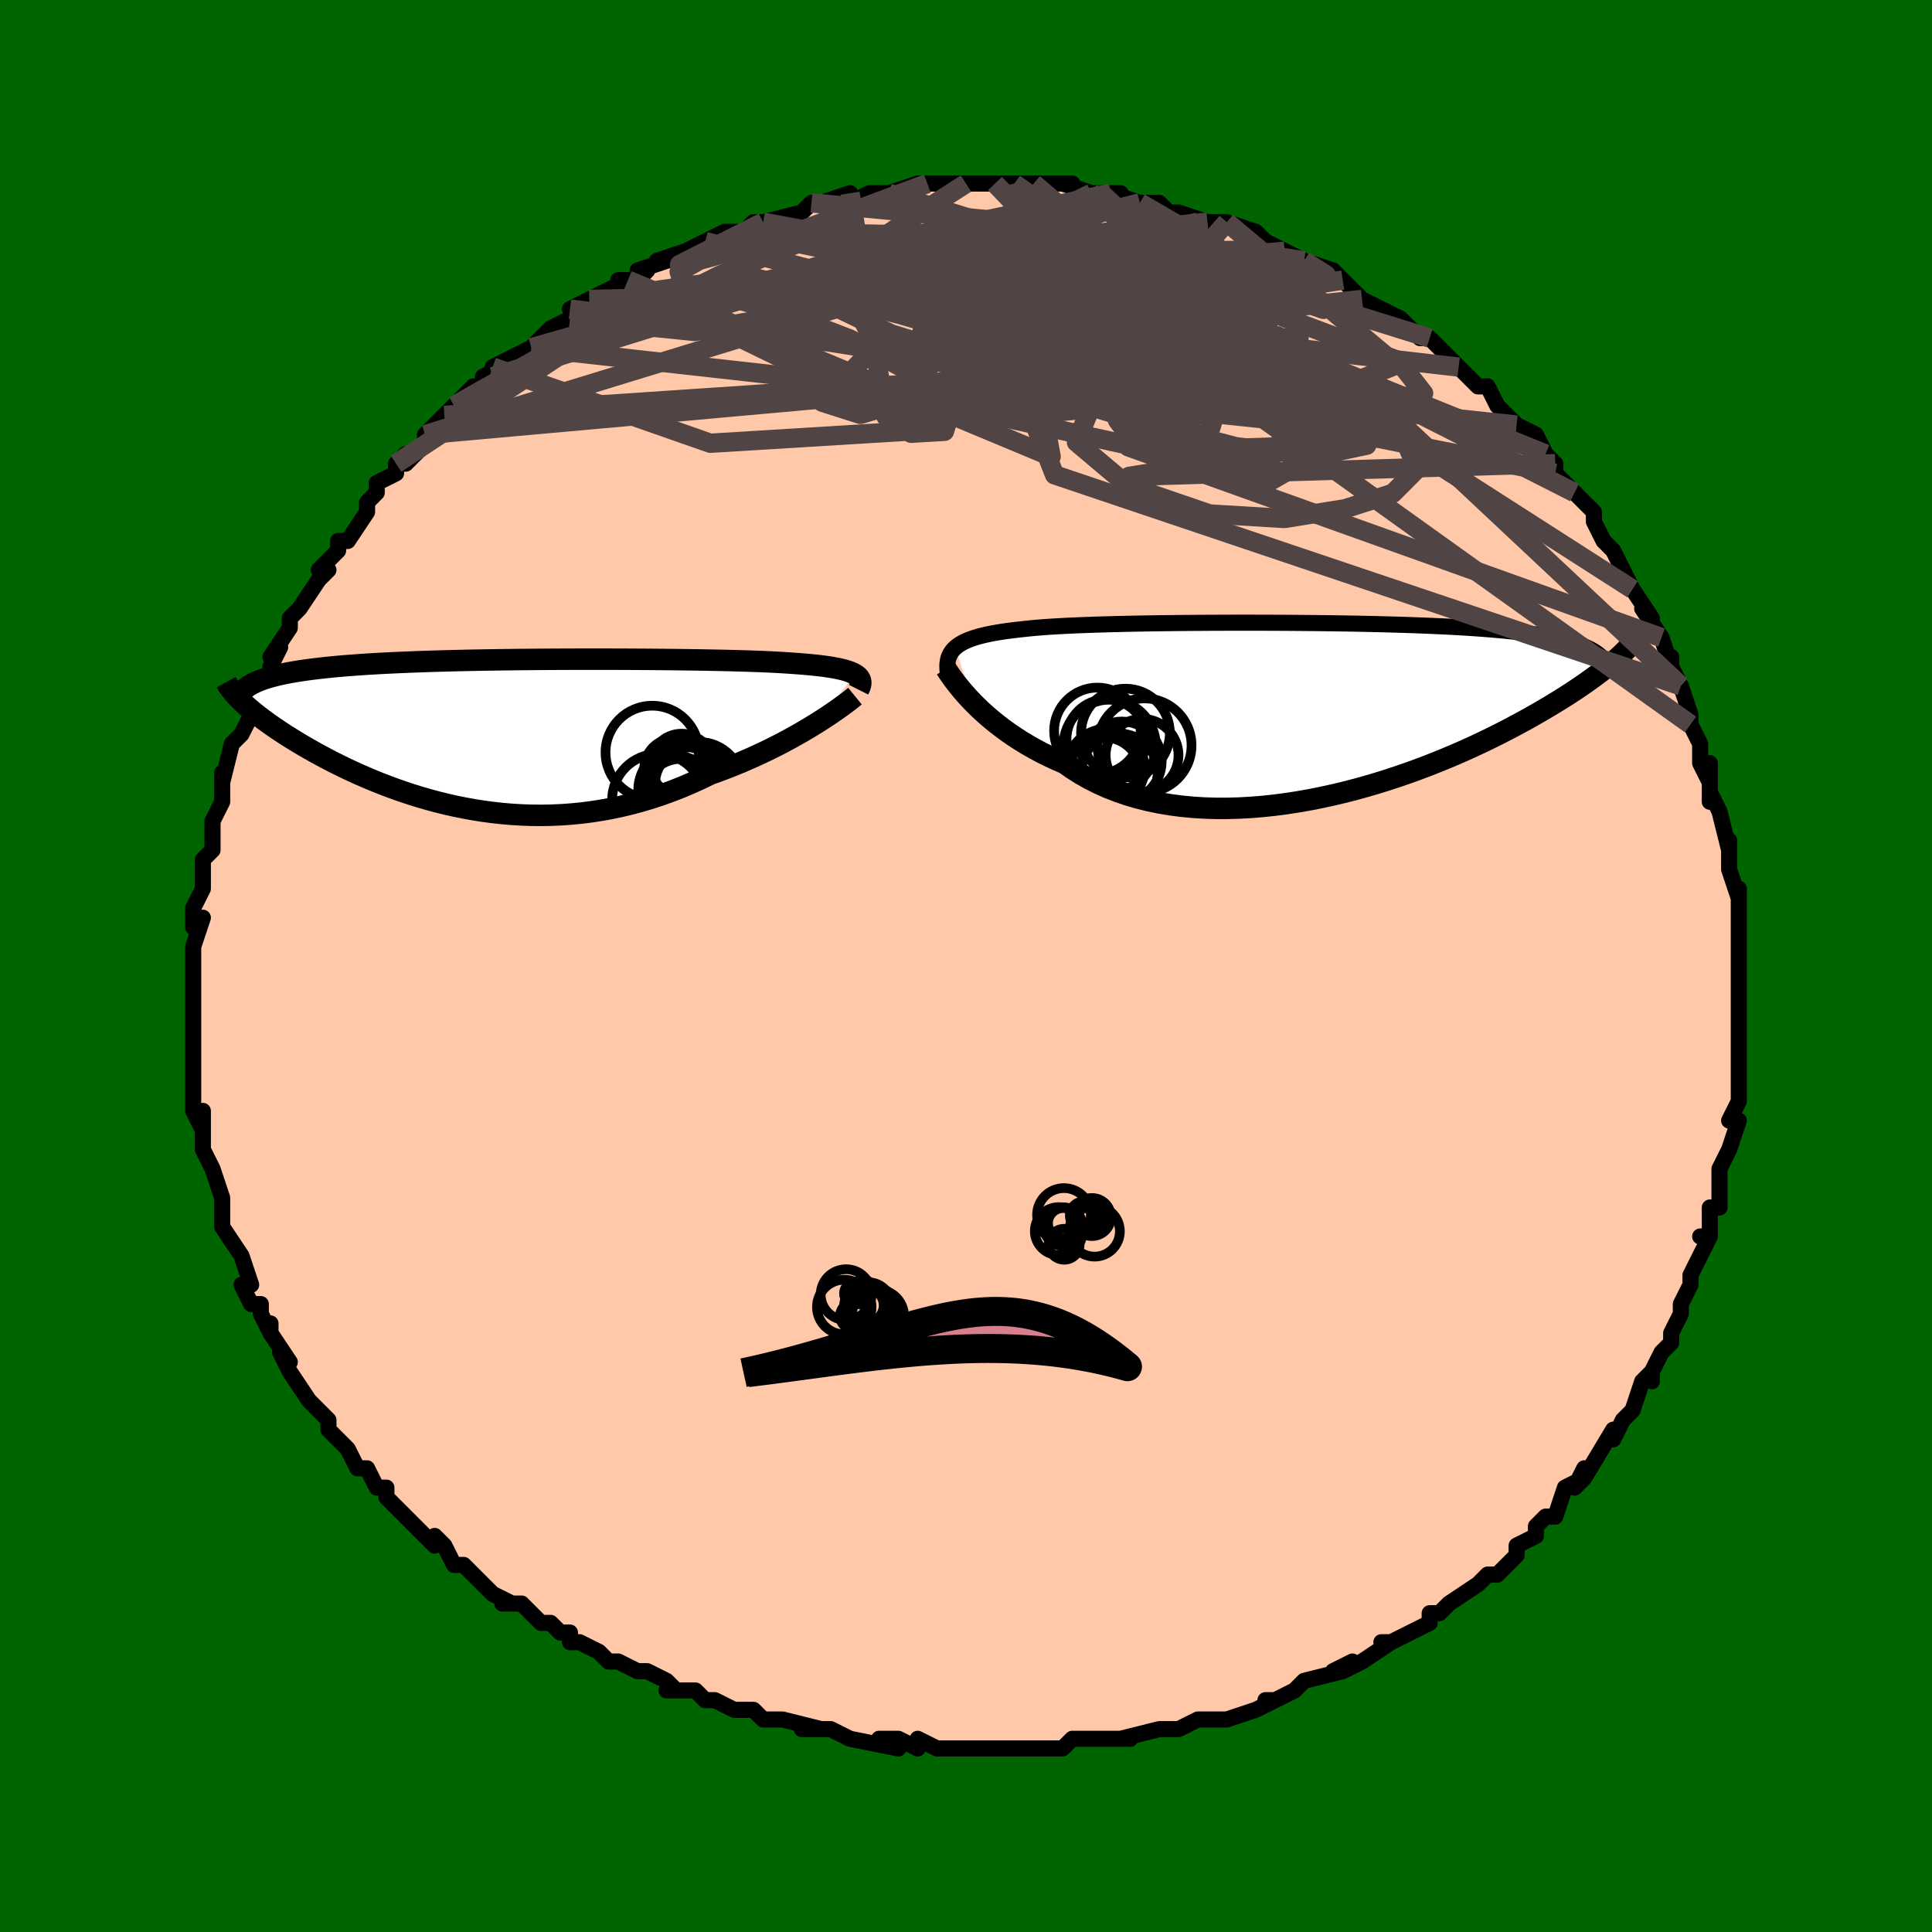<svg viewBox="-100 -100 200 200" xmlns="http://www.w3.org/2000/svg" width="400" height="400" id="face-svg"><defs><clipPath id="leftEyeClipPath"><polyline points="36.403,-6.146,36.19,-6.262,35.944,-6.37,35.664,-6.472,35.351,-6.568,35.006,-6.658,34.627,-6.743,34.216,-6.822,33.773,-6.896,33.298,-6.966,32.792,-7.031,32.255,-7.092,31.687,-7.148,31.09,-7.201,30.464,-7.251,29.809,-7.296,29.193,-7.339,28.53,-7.379,27.818,-7.417,27.06,-7.451,26.257,-7.483,25.41,-7.513,24.521,-7.54,23.592,-7.565,22.624,-7.588,21.621,-7.608,20.585,-7.627,19.517,-7.644,18.421,-7.659,17.3,-7.672,16.155,-7.684,14.99,-7.693,13.808,-7.701,12.612,-7.707,11.403,-7.711,10.186,-7.713,8.962,-7.713,7.735,-7.712,6.507,-7.708,5.281,-7.703,4.06,-7.695,2.845,-7.685,1.639,-7.674,0.445,-7.66,-0.735,-7.644,-1.899,-7.625,-3.046,-7.604,-4.173,-7.581,-5.278,-7.555,-6.361,-7.526,-7.419,-7.495,-8.451,-7.461,-9.457,-7.424,-10.434,-7.385,-11.384,-7.342,-12.303,-7.297,-13.193,-7.248,-14.052,-7.197,-14.881,-7.142,-15.679,-7.084,-16.447,-7.024,-17.185,-6.96,-17.892,-6.893,-18.571,-6.822,-19.221,-6.749,-19.843,-6.673,-20.439,-6.593,-21.008,-6.51,-21.551,-6.423,-22.068,-6.333,-22.559,-6.239,-23.024,-6.142,-23.463,-6.041,-23.878,-5.936,-24.267,-5.827,-24.632,-5.715,-24.973,-5.599,-25.29,-5.48,-25.584,-5.356,-25.854,-5.23,-27.068,-3.312,-26.82,-3.079,-26.556,-2.841,-26.276,-2.598,-25.979,-2.349,-25.666,-2.094,-25.336,-1.834,-24.989,-1.569,-24.625,-1.299,-24.244,-1.024,-23.845,-0.745,-23.43,-0.461,-22.997,-0.173,-22.548,0.119,-22.081,0.415,-21.596,0.715,-21.092,1.02,-20.568,1.329,-20.024,1.642,-19.461,1.959,-18.877,2.278,-18.273,2.6,-17.649,2.923,-17.004,3.247,-16.338,3.571,-15.653,3.893,-14.947,4.214,-14.22,4.532,-13.475,4.845,-12.709,5.154,-11.924,5.456,-11.12,5.751,-10.297,6.037,-9.457,6.313,-8.598,6.579,-7.722,6.832,-6.83,7.071,-5.922,7.296,-4.998,7.504,-4.06,7.695,-3.107,7.868,-2.141,8.02,-1.163,8.152,-0.174,8.262,0.826,8.348,1.836,8.41,2.855,8.446,3.882,8.457,4.915,8.44,5.955,8.395,6.999,8.322,8.046,8.219,9.096,8.087,10.147,7.924,11.198,7.731,12.248,7.508,13.295,7.255,14.338,6.971,15.377,6.657,16.408,6.314,17.432,5.942,18.446,5.543,19.45,5.117,20.441,4.666,21.419,4.192,22.262,3.889,23.094,3.575,23.914,3.25,24.722,2.915,25.516,2.572,26.295,2.22,27.057,1.861,27.802,1.498,28.529,1.13,29.235,0.759,29.92,0.387,30.582,0.015,31.22,-0.355,31.832,-0.721,32.417,-1.081"></polyline></clipPath><clipPath id="rightEyeClipPath"><polyline points="-36.528,-6.359,-36.288,-6.552,-36.016,-6.733,-35.712,-6.903,-35.374,-7.062,-35.004,-7.212,-34.601,-7.353,-34.166,-7.484,-33.697,-7.607,-33.196,-7.721,-32.663,-7.828,-32.098,-7.928,-31.502,-8.021,-30.874,-8.107,-30.217,-8.187,-29.529,-8.262,-28.905,-8.331,-28.228,-8.395,-27.498,-8.454,-26.717,-8.509,-25.886,-8.559,-25.006,-8.605,-24.079,-8.648,-23.108,-8.686,-22.096,-8.722,-21.043,-8.754,-19.954,-8.783,-18.83,-8.809,-17.675,-8.832,-16.493,-8.852,-15.285,-8.87,-14.055,-8.885,-12.806,-8.898,-11.542,-8.908,-10.265,-8.916,-8.979,-8.921,-7.686,-8.925,-6.39,-8.925,-5.094,-8.924,-3.8,-8.92,-2.512,-8.914,-1.232,-8.905,0.038,-8.894,1.294,-8.881,2.535,-8.865,3.757,-8.846,4.96,-8.825,6.141,-8.801,7.299,-8.775,8.431,-8.745,9.536,-8.713,10.614,-8.678,11.662,-8.64,12.68,-8.599,13.668,-8.555,14.623,-8.508,15.547,-8.458,16.439,-8.405,17.299,-8.348,18.126,-8.288,18.922,-8.225,19.686,-8.159,20.42,-8.089,21.124,-8.016,21.799,-7.94,22.447,-7.86,23.068,-7.778,23.662,-7.691,24.23,-7.601,24.772,-7.507,25.287,-7.409,25.777,-7.307,26.243,-7.201,26.683,-7.092,27.099,-6.979,27.492,-6.861,27.861,-6.74,28.208,-6.615,28.532,-6.487,28.835,-6.354,31.056,-4.452,30.746,-4.202,30.418,-3.944,30.073,-3.68,29.71,-3.408,29.328,-3.128,28.927,-2.841,28.507,-2.547,28.067,-2.245,27.607,-1.937,27.127,-1.621,26.625,-1.298,26.102,-0.969,25.557,-0.633,24.99,-0.291,24.401,0.058,23.789,0.414,23.153,0.777,22.492,1.146,21.805,1.522,21.092,1.903,20.351,2.29,19.582,2.681,18.786,3.076,17.961,3.473,17.109,3.873,16.228,4.273,15.319,4.672,14.383,5.07,13.42,5.464,12.43,5.855,11.415,6.239,10.376,6.616,9.313,6.984,8.227,7.342,7.12,7.688,5.994,8.019,4.849,8.335,3.688,8.634,2.512,8.914,1.323,9.173,0.123,9.409,-1.086,9.622,-2.301,9.808,-3.521,9.967,-4.743,10.097,-5.966,10.196,-7.185,10.262,-8.4,10.296,-9.608,10.294,-10.805,10.256,-11.991,10.181,-13.161,10.068,-14.314,9.916,-15.448,9.724,-16.559,9.493,-17.646,9.22,-18.706,8.908,-19.738,8.555,-20.738,8.163,-21.706,7.731,-22.64,7.261,-23.537,6.755,-24.397,6.212,-25.219,5.637,-26.026,5.288,-26.812,4.924,-27.575,4.544,-28.315,4.15,-29.031,3.743,-29.722,3.324,-30.388,2.895,-31.028,2.458,-31.641,2.013,-32.227,1.564,-32.785,1.111,-33.315,0.657,-33.816,0.204,-34.289,-0.246,-34.732,-0.69"></polyline></clipPath><filter id="fuzzy"><feTurbulence id="turbulence" baseFrequency="0.05" numOctaves="3" type="noise" result="noise"></feTurbulence><feDisplacementMap in="SourceGraphic" in2="noise" scale="2"></feDisplacementMap></filter><linearGradient id="rainbowGradient" x1="0%" y1="0%" x2="100%" y2="0%"><stop offset="0%" style="stop-color: rgb(128, 128, 128);  stop-opacity: 1"></stop><stop offset="50%" style="stop-color: rgb(255, 105, 180);  stop-opacity: 1"></stop><stop offset="100%" style="stop-color: rgb(0, 191, 255);  stop-opacity: 1"></stop></linearGradient></defs><title>That&#39;s an ugly face</title><desc>CREATED BY XUAN TANG, MORE INFO AT TXSTC55.GITHUB.IO</desc><rect x="-100" y="-100" width="100%" height="100%" opacity="1" fill="rgb(0, 100, 0)"></rect><polyline id="faceContour" points="80,1,80,2,80,2,80,6,80,7,80,7,80,9,80,8,80,11,80,11,80,13,80,14,79,16,80,16,79,19,79,19,78,21,78,22,78,25,77,25,77,27,77,28,76,28,77,28,75,32,75,32,75,33,74,35,74,36,73,38,73,38,73,39,72,40,71,42,71,43,71,42,70,43,69,46,68,47,68,47,67,49,67,48,64,53,64,52,63,54,64,53,62,54,61,57,60,57,60,57,59,58,59,59,57,60,57,61,55,63,54,63,53,64,53,64,50,66,50,66,49,67,48,67,48,68,46,69,44,70,43,70,44,70,41,72,39,73,40,72,38,73,39,73,35,74,34,75,32,76,31,76,32,76,30,77,27,78,26,78,26,78,26,78,24,78,22,79,20,79,20,79,16,80,17,80,16,80,16,80,13,80,13,80,11,80,10,81,8,81,6,81,7,81,4,81,3,81,0,81,-1,81,-3,81,-5,80,-5,81,-5,81,-7,80,-9,80,-7,81,-12,80,-12,80,-12,80,-14,79,-17,79,-15,79,-19,78,-20,78,-21,78,-22,77,-24,77,-26,76,-27,76,-28,75,-29,75,-31,75,-30,75,-31,74,-33,73,-34,73,-36,72,-37,72,-38,71,-40,70,-41,70,-41,69,-42,69,-43,68,-44,68,-46,66,-48,66,-47,66,-49,65,-51,63,-51,63,-52,62,-53,62,-54,60,-55,59,-55,60,-57,58,-57,58,-58,57,-60,55,-60,54,-61,54,-62,52,-63,52,-64,50,-65,49,-65,49,-66,48,-66,47,-67,46,-68,45,-70,42,-70,42,-71,40,-70,41,-72,38,-72,37,-72,38,-73,36,-73,35,-74,35,-75,33,-74,33,-75,30,-77,27,-77,27,-77,27,-77,26,-77,24,-77,24,-78,21,-78,21,-79,19,-79,19,-79,15,-79,17,-80,15,-80,12,-80,12,-80,10,-80,10,-80,9,-80,8,-80,6,-80,6,-80,4,-80,2,-80,0,-80,0,-80,-1,-80,-2,-79,-5,-80,-4,-80,-6,-79,-8,-79,-8,-79,-11,-79,-11,-78,-12,-78,-13,-78,-15,-78,-15,-77,-17,-77,-18,-77,-20,-77,-19,-76,-23,-75,-24,-75,-24,-74,-26,-74,-27,-73,-27,-72,-30,-72,-30,-72,-31,-71,-33,-72,-32,-70,-35,-70,-36,-69,-37,-69,-37,-67,-40,-66,-41,-67,-41,-65,-43,-65,-43,-65,-44,-64,-44,-62,-47,-62,-48,-61,-49,-61,-50,-59,-51,-59,-52,-58,-53,-58,-52,-56,-54,-56,-55,-54,-57,-54,-57,-53,-58,-51,-60,-51,-59,-49,-61,-50,-61,-48,-62,-49,-62,-47,-63,-45,-64,-45,-64,-43,-66,-43,-66,-41,-67,-40,-68,-41,-68,-39,-69,-35,-71,-36,-71,-34,-71,-33,-72,-34,-72,-31,-73,-32,-73,-29,-74,-29,-74,-27,-75,-27,-75,-25,-76,-24,-76,-23,-76,-22,-77,-21,-77,-21,-77,-17,-78,-17,-78,-16,-79,-15,-79,-12,-80,-12,-79,-10,-80,-9,-80,-7,-80,-8,-80,-5,-81,-4,-81,-5,-81,-2,-81,-1,-81,0,-81,2,-81,3,-81,4,-81,6,-81,5,-81,7,-81,7,-81,11,-81,10,-81,13,-80,13,-80,16,-80,14,-80,15,-80,18,-79,20,-79,20,-79,21,-78,22,-78,25,-77,26,-77,24,-77,27,-77,27,-77,30,-76,31,-75,33,-74,33,-74,35,-73,34,-73,35,-73,38,-72,39,-71,39,-71,39,-71,40,-70,41,-69,43,-68,45,-67,46,-66,47,-65,47,-65,48,-65,50,-63,51,-62,50,-63,52,-61,53,-60,54,-60,55,-58,56,-57,56,-57,57,-56,59,-55,60,-53,60,-53,61,-52,61,-51,61,-51,63,-49,65,-47,65,-46,65,-46,66,-44,66,-44,67,-43,68,-41,69,-39,69,-39,69,-39,71,-36,70,-37,72,-34,73,-31,73,-32,73,-31,74,-29,74,-29,75,-26,75,-25,76,-23,76,-23,76,-21,77,-19,77,-21,77,-17,77,-18,78,-16,78,-16,79,-12,79,-13,79,-12,79,-10,80,-7,80,-8,80,-4,80,-4,80,-4,80,-2,80,1,80,2" fill="#ffc9a9" stroke="black" stroke-width="1.667" stroke-linejoin="round" filter="url(#fuzzy)"></polyline><g transform="translate(35.434 -26.613)"><polyline id="rightCountour" points="-36.528,-6.359,-36.288,-6.552,-36.016,-6.733,-35.712,-6.903,-35.374,-7.062,-35.004,-7.212,-34.601,-7.353,-34.166,-7.484,-33.697,-7.607,-33.196,-7.721,-32.663,-7.828,-32.098,-7.928,-31.502,-8.021,-30.874,-8.107,-30.217,-8.187,-29.529,-8.262,-28.905,-8.331,-28.228,-8.395,-27.498,-8.454,-26.717,-8.509,-25.886,-8.559,-25.006,-8.605,-24.079,-8.648,-23.108,-8.686,-22.096,-8.722,-21.043,-8.754,-19.954,-8.783,-18.83,-8.809,-17.675,-8.832,-16.493,-8.852,-15.285,-8.87,-14.055,-8.885,-12.806,-8.898,-11.542,-8.908,-10.265,-8.916,-8.979,-8.921,-7.686,-8.925,-6.39,-8.925,-5.094,-8.924,-3.8,-8.92,-2.512,-8.914,-1.232,-8.905,0.038,-8.894,1.294,-8.881,2.535,-8.865,3.757,-8.846,4.96,-8.825,6.141,-8.801,7.299,-8.775,8.431,-8.745,9.536,-8.713,10.614,-8.678,11.662,-8.64,12.68,-8.599,13.668,-8.555,14.623,-8.508,15.547,-8.458,16.439,-8.405,17.299,-8.348,18.126,-8.288,18.922,-8.225,19.686,-8.159,20.42,-8.089,21.124,-8.016,21.799,-7.94,22.447,-7.86,23.068,-7.778,23.662,-7.691,24.23,-7.601,24.772,-7.507,25.287,-7.409,25.777,-7.307,26.243,-7.201,26.683,-7.092,27.099,-6.979,27.492,-6.861,27.861,-6.74,28.208,-6.615,28.532,-6.487,28.835,-6.354,31.056,-4.452,30.746,-4.202,30.418,-3.944,30.073,-3.68,29.71,-3.408,29.328,-3.128,28.927,-2.841,28.507,-2.547,28.067,-2.245,27.607,-1.937,27.127,-1.621,26.625,-1.298,26.102,-0.969,25.557,-0.633,24.99,-0.291,24.401,0.058,23.789,0.414,23.153,0.777,22.492,1.146,21.805,1.522,21.092,1.903,20.351,2.29,19.582,2.681,18.786,3.076,17.961,3.473,17.109,3.873,16.228,4.273,15.319,4.672,14.383,5.07,13.42,5.464,12.43,5.855,11.415,6.239,10.376,6.616,9.313,6.984,8.227,7.342,7.12,7.688,5.994,8.019,4.849,8.335,3.688,8.634,2.512,8.914,1.323,9.173,0.123,9.409,-1.086,9.622,-2.301,9.808,-3.521,9.967,-4.743,10.097,-5.966,10.196,-7.185,10.262,-8.4,10.296,-9.608,10.294,-10.805,10.256,-11.991,10.181,-13.161,10.068,-14.314,9.916,-15.448,9.724,-16.559,9.493,-17.646,9.22,-18.706,8.908,-19.738,8.555,-20.738,8.163,-21.706,7.731,-22.64,7.261,-23.537,6.755,-24.397,6.212,-25.219,5.637,-26.026,5.288,-26.812,4.924,-27.575,4.544,-28.315,4.15,-29.031,3.743,-29.722,3.324,-30.388,2.895,-31.028,2.458,-31.641,2.013,-32.227,1.564,-32.785,1.111,-33.315,0.657,-33.816,0.204,-34.289,-0.246,-34.732,-0.69" fill="white" stroke="white" stroke-width="0" stroke-linejoin="round" filter="url(#fuzzy)"></polyline></g><g transform="translate(-47.886 -24.05)"><polyline id="leftCountour" points="36.403,-6.146,36.19,-6.262,35.944,-6.37,35.664,-6.472,35.351,-6.568,35.006,-6.658,34.627,-6.743,34.216,-6.822,33.773,-6.896,33.298,-6.966,32.792,-7.031,32.255,-7.092,31.687,-7.148,31.09,-7.201,30.464,-7.251,29.809,-7.296,29.193,-7.339,28.53,-7.379,27.818,-7.417,27.06,-7.451,26.257,-7.483,25.41,-7.513,24.521,-7.54,23.592,-7.565,22.624,-7.588,21.621,-7.608,20.585,-7.627,19.517,-7.644,18.421,-7.659,17.3,-7.672,16.155,-7.684,14.99,-7.693,13.808,-7.701,12.612,-7.707,11.403,-7.711,10.186,-7.713,8.962,-7.713,7.735,-7.712,6.507,-7.708,5.281,-7.703,4.06,-7.695,2.845,-7.685,1.639,-7.674,0.445,-7.66,-0.735,-7.644,-1.899,-7.625,-3.046,-7.604,-4.173,-7.581,-5.278,-7.555,-6.361,-7.526,-7.419,-7.495,-8.451,-7.461,-9.457,-7.424,-10.434,-7.385,-11.384,-7.342,-12.303,-7.297,-13.193,-7.248,-14.052,-7.197,-14.881,-7.142,-15.679,-7.084,-16.447,-7.024,-17.185,-6.96,-17.892,-6.893,-18.571,-6.822,-19.221,-6.749,-19.843,-6.673,-20.439,-6.593,-21.008,-6.51,-21.551,-6.423,-22.068,-6.333,-22.559,-6.239,-23.024,-6.142,-23.463,-6.041,-23.878,-5.936,-24.267,-5.827,-24.632,-5.715,-24.973,-5.599,-25.29,-5.48,-25.584,-5.356,-25.854,-5.23,-27.068,-3.312,-26.82,-3.079,-26.556,-2.841,-26.276,-2.598,-25.979,-2.349,-25.666,-2.094,-25.336,-1.834,-24.989,-1.569,-24.625,-1.299,-24.244,-1.024,-23.845,-0.745,-23.43,-0.461,-22.997,-0.173,-22.548,0.119,-22.081,0.415,-21.596,0.715,-21.092,1.02,-20.568,1.329,-20.024,1.642,-19.461,1.959,-18.877,2.278,-18.273,2.6,-17.649,2.923,-17.004,3.247,-16.338,3.571,-15.653,3.893,-14.947,4.214,-14.22,4.532,-13.475,4.845,-12.709,5.154,-11.924,5.456,-11.12,5.751,-10.297,6.037,-9.457,6.313,-8.598,6.579,-7.722,6.832,-6.83,7.071,-5.922,7.296,-4.998,7.504,-4.06,7.695,-3.107,7.868,-2.141,8.02,-1.163,8.152,-0.174,8.262,0.826,8.348,1.836,8.41,2.855,8.446,3.882,8.457,4.915,8.44,5.955,8.395,6.999,8.322,8.046,8.219,9.096,8.087,10.147,7.924,11.198,7.731,12.248,7.508,13.295,7.255,14.338,6.971,15.377,6.657,16.408,6.314,17.432,5.942,18.446,5.543,19.45,5.117,20.441,4.666,21.419,4.192,22.262,3.889,23.094,3.575,23.914,3.25,24.722,2.915,25.516,2.572,26.295,2.22,27.057,1.861,27.802,1.498,28.529,1.13,29.235,0.759,29.92,0.387,30.582,0.015,31.22,-0.355,31.832,-0.721,32.417,-1.081" fill="white" stroke="white" stroke-width="0" stroke-linejoin="round" filter="url(#fuzzy)"></polyline></g><g transform="translate(35.434 -26.613)"><polyline id="rightUpper" points="-37.309,-3.675,-37.349,-4.015,-37.366,-4.338,-37.359,-4.643,-37.325,-4.932,-37.266,-5.205,-37.178,-5.463,-37.061,-5.707,-36.914,-5.937,-36.737,-6.155,-36.528,-6.359,-36.288,-6.552,-36.016,-6.733,-35.712,-6.903,-35.374,-7.062,-35.004,-7.212,-34.601,-7.353,-34.166,-7.484,-33.697,-7.607,-33.196,-7.721,-32.663,-7.828,-32.098,-7.928,-31.502,-8.021,-30.874,-8.107,-30.217,-8.187,-29.529,-8.262,-28.905,-8.331,-28.228,-8.395,-27.498,-8.454,-26.717,-8.509,-25.886,-8.559,-25.006,-8.605,-24.079,-8.648,-23.108,-8.686,-22.096,-8.722,-21.043,-8.754,-19.954,-8.783,-18.83,-8.809,-17.675,-8.832,-16.493,-8.852,-15.285,-8.87,-14.055,-8.885,-12.806,-8.898,-11.542,-8.908,-10.265,-8.916,-8.979,-8.921,-7.686,-8.925,-6.39,-8.925,-5.094,-8.924,-3.8,-8.92,-2.512,-8.914,-1.232,-8.905,0.038,-8.894,1.294,-8.881,2.535,-8.865,3.757,-8.846,4.96,-8.825,6.141,-8.801,7.299,-8.775,8.431,-8.745,9.536,-8.713,10.614,-8.678,11.662,-8.64,12.68,-8.599,13.668,-8.555,14.623,-8.508,15.547,-8.458,16.439,-8.405,17.299,-8.348,18.126,-8.288,18.922,-8.225,19.686,-8.159,20.42,-8.089,21.124,-8.016,21.799,-7.94,22.447,-7.86,23.068,-7.778,23.662,-7.691,24.23,-7.601,24.772,-7.507,25.287,-7.409,25.777,-7.307,26.243,-7.201,26.683,-7.092,27.099,-6.979,27.492,-6.861,27.861,-6.74,28.208,-6.615,28.532,-6.487,28.835,-6.354,29.117,-6.218,29.378,-6.077,29.62,-5.934,29.842,-5.786,30.045,-5.635,30.23,-5.48,30.397,-5.322,30.547,-5.16,30.681,-4.995,30.798,-4.827" fill="none" stroke="black" stroke-width="1.667" stroke-linejoin="round" filter="url(#fuzzy)"></polyline><polyline id="rightLower" points="-37.515,-4.176,-37.371,-3.956,-37.198,-3.697,-36.995,-3.404,-36.763,-3.08,-36.499,-2.73,-36.206,-2.356,-35.883,-1.962,-35.529,-1.551,-35.145,-1.126,-34.732,-0.69,-34.289,-0.246,-33.816,0.204,-33.315,0.657,-32.785,1.111,-32.227,1.564,-31.641,2.013,-31.028,2.458,-30.388,2.895,-29.722,3.324,-29.031,3.743,-28.315,4.15,-27.575,4.544,-26.812,4.924,-26.026,5.288,-25.219,5.637,-24.397,6.212,-23.537,6.755,-22.64,7.261,-21.706,7.731,-20.738,8.163,-19.738,8.555,-18.706,8.908,-17.646,9.22,-16.559,9.493,-15.448,9.724,-14.314,9.916,-13.161,10.068,-11.991,10.181,-10.805,10.256,-9.608,10.294,-8.4,10.296,-7.185,10.262,-5.966,10.196,-4.743,10.097,-3.521,9.967,-2.301,9.808,-1.086,9.622,0.123,9.409,1.323,9.173,2.512,8.914,3.688,8.634,4.849,8.335,5.994,8.019,7.12,7.688,8.227,7.342,9.313,6.984,10.376,6.616,11.415,6.239,12.43,5.855,13.42,5.464,14.383,5.07,15.319,4.672,16.228,4.273,17.109,3.873,17.961,3.473,18.786,3.076,19.582,2.681,20.351,2.29,21.092,1.903,21.805,1.522,22.492,1.146,23.153,0.777,23.789,0.414,24.401,0.058,24.99,-0.291,25.557,-0.633,26.102,-0.969,26.625,-1.298,27.127,-1.621,27.607,-1.937,28.067,-2.245,28.507,-2.547,28.927,-2.841,29.328,-3.128,29.71,-3.408,30.073,-3.68,30.418,-3.944,30.746,-4.202,31.056,-4.452,31.35,-4.695,31.628,-4.93,31.89,-5.159,32.136,-5.38,32.368,-5.594,32.586,-5.802,32.789,-6.003,32.98,-6.198,33.157,-6.386,33.322,-6.568" fill="none" stroke="black" stroke-width="2.222" stroke-linejoin="round" filter="url(#fuzzy)"></polyline><!--[--><circle r="4.479" cx="-21.834" cy="2.272" stroke="black" fill="none" stroke-width="1" filter="url(#fuzzy)" clip-path="url(#rightEyeClipPath)"></circle><circle r="4.597" cx="-18.929" cy="2.5" stroke="black" fill="none" stroke-width="1" filter="url(#fuzzy)" clip-path="url(#rightEyeClipPath)"></circle><circle r="4.118" cx="-19.293" cy="5.422" stroke="black" fill="none" stroke-width="1" filter="url(#fuzzy)" clip-path="url(#rightEyeClipPath)"></circle><circle r="3.967" cx="-19.556" cy="6.527" stroke="black" fill="none" stroke-width="1" filter="url(#fuzzy)" clip-path="url(#rightEyeClipPath)"></circle><circle r="4.026" cx="-20.971" cy="6.114" stroke="black" fill="none" stroke-width="1" filter="url(#fuzzy)" clip-path="url(#rightEyeClipPath)"></circle><circle r="4.135" cx="-20.897" cy="3.132" stroke="black" fill="none" stroke-width="1" filter="url(#fuzzy)" clip-path="url(#rightEyeClipPath)"></circle><circle r="4.783" cx="-20.566" cy="3.826" stroke="black" fill="none" stroke-width="1" filter="url(#fuzzy)" clip-path="url(#rightEyeClipPath)"></circle><circle r="3.77" cx="-17.206" cy="4.799" stroke="black" fill="none" stroke-width="1" filter="url(#fuzzy)" clip-path="url(#rightEyeClipPath)"></circle><circle r="4.87" cx="-16.957" cy="3.783" stroke="black" fill="none" stroke-width="1" filter="url(#fuzzy)" clip-path="url(#rightEyeClipPath)"></circle><circle r="3.756" cx="-21.117" cy="6.706" stroke="black" fill="none" stroke-width="1" filter="url(#fuzzy)" clip-path="url(#rightEyeClipPath)"></circle><!--]--></g><g transform="translate(-47.886 -24.05)"><polyline id="leftUpper" points="36.768,-4.552,36.869,-4.753,36.942,-4.944,36.984,-5.125,36.997,-5.297,36.978,-5.459,36.928,-5.612,36.846,-5.758,36.731,-5.895,36.584,-6.024,36.403,-6.146,36.19,-6.262,35.944,-6.37,35.664,-6.472,35.351,-6.568,35.006,-6.658,34.627,-6.743,34.216,-6.822,33.773,-6.896,33.298,-6.966,32.792,-7.031,32.255,-7.092,31.687,-7.148,31.09,-7.201,30.464,-7.251,29.809,-7.296,29.193,-7.339,28.53,-7.379,27.818,-7.417,27.06,-7.451,26.257,-7.483,25.41,-7.513,24.521,-7.54,23.592,-7.565,22.624,-7.588,21.621,-7.608,20.585,-7.627,19.517,-7.644,18.421,-7.659,17.3,-7.672,16.155,-7.684,14.99,-7.693,13.808,-7.701,12.612,-7.707,11.403,-7.711,10.186,-7.713,8.962,-7.713,7.735,-7.712,6.507,-7.708,5.281,-7.703,4.06,-7.695,2.845,-7.685,1.639,-7.674,0.445,-7.66,-0.735,-7.644,-1.899,-7.625,-3.046,-7.604,-4.173,-7.581,-5.278,-7.555,-6.361,-7.526,-7.419,-7.495,-8.451,-7.461,-9.457,-7.424,-10.434,-7.385,-11.384,-7.342,-12.303,-7.297,-13.193,-7.248,-14.052,-7.197,-14.881,-7.142,-15.679,-7.084,-16.447,-7.024,-17.185,-6.96,-17.892,-6.893,-18.571,-6.822,-19.221,-6.749,-19.843,-6.673,-20.439,-6.593,-21.008,-6.51,-21.551,-6.423,-22.068,-6.333,-22.559,-6.239,-23.024,-6.142,-23.463,-6.041,-23.878,-5.936,-24.267,-5.827,-24.632,-5.715,-24.973,-5.599,-25.29,-5.48,-25.584,-5.356,-25.854,-5.23,-26.103,-5.099,-26.329,-4.965,-26.535,-4.828,-26.719,-4.687,-26.882,-4.543,-27.026,-4.395,-27.151,-4.244,-27.256,-4.09,-27.344,-3.932,-27.413,-3.772" fill="none" stroke="black" stroke-width="2.222" stroke-linejoin="round" filter="url(#fuzzy)"></polyline><polyline id="leftLower" points="36.395,-3.886,36.178,-3.709,35.915,-3.501,35.609,-3.266,35.262,-3.006,34.876,-2.725,34.452,-2.425,33.992,-2.108,33.499,-1.777,32.973,-1.434,32.417,-1.081,31.832,-0.721,31.22,-0.355,30.582,0.015,29.92,0.387,29.235,0.759,28.529,1.13,27.802,1.498,27.057,1.861,26.295,2.22,25.516,2.572,24.722,2.915,23.914,3.25,23.094,3.575,22.262,3.889,21.419,4.192,20.441,4.666,19.45,5.117,18.446,5.543,17.432,5.942,16.408,6.314,15.377,6.657,14.338,6.971,13.295,7.255,12.248,7.508,11.198,7.731,10.147,7.924,9.096,8.087,8.046,8.219,6.999,8.322,5.955,8.395,4.915,8.44,3.882,8.457,2.855,8.446,1.836,8.41,0.826,8.348,-0.174,8.262,-1.163,8.152,-2.141,8.02,-3.107,7.868,-4.06,7.695,-4.998,7.504,-5.922,7.296,-6.83,7.071,-7.722,6.832,-8.598,6.579,-9.457,6.313,-10.297,6.037,-11.12,5.751,-11.924,5.456,-12.709,5.154,-13.475,4.845,-14.22,4.532,-14.947,4.214,-15.653,3.893,-16.338,3.571,-17.004,3.247,-17.649,2.923,-18.273,2.6,-18.877,2.278,-19.461,1.959,-20.024,1.642,-20.568,1.329,-21.092,1.02,-21.596,0.715,-22.081,0.415,-22.548,0.119,-22.997,-0.173,-23.43,-0.461,-23.845,-0.745,-24.244,-1.024,-24.625,-1.299,-24.989,-1.569,-25.336,-1.834,-25.666,-2.094,-25.979,-2.349,-26.276,-2.598,-26.556,-2.841,-26.82,-3.079,-27.068,-3.312,-27.299,-3.539,-27.515,-3.76,-27.715,-3.976,-27.899,-4.186,-28.069,-4.39,-28.224,-4.589,-28.364,-4.782,-28.49,-4.971,-28.602,-5.153,-28.7,-5.331" fill="none" stroke="black" stroke-width="2.222" stroke-linejoin="round" filter="url(#fuzzy)"></polyline><!--[--><circle r="3.087" cx="17.667" cy="3.591" stroke="black" fill="none" stroke-width="1" filter="url(#fuzzy)" clip-path="url(#leftEyeClipPath)"></circle><circle r="4.765" cx="16.018" cy="6.856" stroke="black" fill="none" stroke-width="1" filter="url(#fuzzy)" clip-path="url(#leftEyeClipPath)"></circle><circle r="4.835" cx="15.405" cy="1.94" stroke="black" fill="none" stroke-width="1" filter="url(#fuzzy)" clip-path="url(#leftEyeClipPath)"></circle><circle r="3.158" cx="18.74" cy="3.924" stroke="black" fill="none" stroke-width="1" filter="url(#fuzzy)" clip-path="url(#leftEyeClipPath)"></circle><circle r="4.291" cx="19.822" cy="5.654" stroke="black" fill="none" stroke-width="1" filter="url(#fuzzy)" clip-path="url(#leftEyeClipPath)"></circle><circle r="3.211" cx="18.444" cy="3.21" stroke="black" fill="none" stroke-width="1" filter="url(#fuzzy)" clip-path="url(#leftEyeClipPath)"></circle><circle r="4.534" cx="20.214" cy="5.387" stroke="black" fill="none" stroke-width="1" filter="url(#fuzzy)" clip-path="url(#leftEyeClipPath)"></circle><circle r="4.533" cx="18.484" cy="5.859" stroke="black" fill="none" stroke-width="1" filter="url(#fuzzy)" clip-path="url(#leftEyeClipPath)"></circle><circle r="3.709" cx="18.347" cy="6.313" stroke="black" fill="none" stroke-width="1" filter="url(#fuzzy)" clip-path="url(#leftEyeClipPath)"></circle><circle r="3.436" cx="18.066" cy="5.753" stroke="black" fill="none" stroke-width="1" filter="url(#fuzzy)" clip-path="url(#leftEyeClipPath)"></circle><!--]--></g><g id="hairs"><!--[--><polyline points="35,-73,28.113,-74.081,11.797,-73.899,-4.647,-71.993,-13.353,-70.093,-12.552,-69.127,-5.208,-69.037,4.188,-69.223,12.119,-68.966,17.071,-67.82,19.409,-65.831,20.607,-63.457,22.162,-61.279,24.457,-59.75,26.203,-59.058,25.061,-59.064,19.505,-59.266,10.931,-58.986,4.263,-57.949,5.457,-56.98,15.841,-57.976,26.567,-62.424,20.062,-69.312,-21,-77" fill="none" stroke="rgb(80, 68, 68)" stroke-width="2" stroke-linejoin="round" filter="url(#fuzzy)"></polyline><polyline points="13,-80,-1.761,-72.611,-20.774,-66.713,-23.933,-65.321,-14.281,-64.612,-0.012,-62.341,12.189,-59.079,19.347,-56.547,21.517,-55.942,19.988,-57.335,16.136,-60.015,11.328,-63.205,7.065,-66.522,4.646,-69.895,4.483,-73.144,5.683,-75.66,6.162,-76.499,3.355,-74.728,-3.408,-69.912,-5.006,-63.969,41,-69" fill="none" stroke="rgb(80, 68, 68)" stroke-width="2" stroke-linejoin="round" filter="url(#fuzzy)"></polyline><polyline points="-49,-61,-14.162,-71.777,10.568,-70.97,22.807,-65.834,25.518,-61.638,24.202,-60.66,22.651,-62.703,22.138,-66.122,22.43,-68.935,22.723,-69.73,22.151,-68.169,20.276,-65.013,17.759,-61.686,16.71,-59.505,19.559,-59.165,26.051,-61.125,31.239,-66.127,30.962,-72.838,33,-74" fill="none" stroke="rgb(80, 68, 68)" stroke-width="2" stroke-linejoin="round" filter="url(#fuzzy)"></polyline><polyline points="39,-71,-9.968,-63.537,-14.88,-58.362,-10.94,-57.104,-7.415,-58.142,-3.488,-59.796,0.369,-61.257,2.692,-62.266,3.726,-62.77,5.322,-62.851,8.751,-62.764,13.251,-62.853,16.742,-63.361,17.87,-64.265,17.389,-65.317,17.61,-66.245,20.352,-66.919,25.199,-67.272,29.613,-67.097,30.706,-66.037,26.575,-63.885,12.883,-61.465,-41,-68" fill="none" stroke="rgb(80, 68, 68)" stroke-width="2" stroke-linejoin="round" filter="url(#fuzzy)"></polyline><polyline points="27,-77,44.589,-62.229,40.878,-60.756,31.943,-60.829,24.914,-61.31,21.703,-62.135,21.889,-62.698,23.991,-62.608,26.054,-62.183,26.613,-62.103,25.456,-62.767,23.384,-63.987,21.201,-65.177,18.964,-65.791,16.235,-65.656,13.009,-65.031,10.255,-64.456,9.298,-64.529,10.467,-65.679,12.31,-67.848,12.334,-70.06,8.884,-70.104,3.72,-64.736,9.169,-50.846,74,-29" fill="none" stroke="rgb(80, 68, 68)" stroke-width="2" stroke-linejoin="round" filter="url(#fuzzy)"></polyline><polyline points="-56,-55,7.714,-60.742,18.182,-66.727,13.498,-68.745,6.138,-67.107,-1.4,-63.708,-6.959,-60.01,-8.301,-56.906,-5.685,-55.148,-2.228,-55.348,-1.544,-57.583,-5.182,-61.163,-12.03,-64.914,-19.64,-67.829,-25.826,-69.624,-29.313,-70.758,-29.694,-71.864,-27.594,-73.052,-24.761,-73.835,-21.418,-74.533,-4,-81" fill="none" stroke="rgb(80, 68, 68)" stroke-width="2" stroke-linejoin="round" filter="url(#fuzzy)"></polyline><polyline points="-35,-71,8.812,-52.73,7.723,-58.716,4.437,-66.665,2.792,-70.649,2.287,-70.76,3.409,-68.637,6.618,-65.725,11.601,-62.926,17.405,-60.761,22.604,-59.543,25.353,-59.412,24.085,-60.208,19.232,-61.343,14.139,-62.28,11.508,-64.272,6.967,-71.366,5,-81" fill="none" stroke="rgb(80, 68, 68)" stroke-width="2" stroke-linejoin="round" filter="url(#fuzzy)"></polyline><polyline points="-45,-64,-9.371,-74.145,9.683,-74.605,17.628,-70.929,18.894,-66.792,19.147,-63.773,20.577,-62.57,21.587,-63.642,20.512,-66.797,18.186,-70.831,16.631,-74.019,15.645,-75.083,10.988,-73.663,-3.419,-70.082,-28.131,-65.687,-41,-67" fill="none" stroke="rgb(80, 68, 68)" stroke-width="2" stroke-linejoin="round" filter="url(#fuzzy)"></polyline><polyline points="75,-25,27.705,-58.85,4.621,-66.73,-1.607,-66.37,4.505,-64.867,14.264,-64.19,21.048,-64.464,22.563,-65.568,19.328,-67.557,13.03,-70.222,6.088,-72.571,1.738,-73.007,3.49,-70.256,12.988,-64.669,25.176,-59.67,21.641,-62.194,-27,-75" fill="none" stroke="rgb(80, 68, 68)" stroke-width="2" stroke-linejoin="round" filter="url(#fuzzy)"></polyline><polyline points="51,-62,33.347,-64.044,32.878,-62.291,25.895,-64.975,14.97,-68.712,5.832,-71.447,1.384,-72.684,1.631,-72.316,5.153,-70.22,10.32,-66.465,15.873,-61.616,20.979,-56.756,24.983,-53.128,27.158,-51.6,26.734,-52.26,23.232,-54.431,16.82,-57.108,8.514,-59.55,0.354,-61.649,-4.485,-63.828,-2.567,-66.569,6.659,-69.919,16.546,-73.324,13.333,-76.196,-16,-79" fill="none" stroke="rgb(80, 68, 68)" stroke-width="2" stroke-linejoin="round" filter="url(#fuzzy)"></polyline><polyline points="-49,-62,-26.47,-54.115,-5.418,-55.405,1.048,-62.126,2.975,-68.285,4.365,-71.679,5.143,-72.496,5.64,-71.619,7.196,-70.003,10.707,-68.664,15.75,-68.502,21.155,-69.752,26.177,-71.584,30.86,-72.6,35.063,-72.19,37.281,-71.549,35,-73" fill="none" stroke="rgb(80, 68, 68)" stroke-width="2" stroke-linejoin="round" filter="url(#fuzzy)"></polyline><polyline points="-12,-80,-8.739,-59.575,19.555,-53.311,37.06,-53.905,43.054,-55.611,41.169,-57.59,34.658,-60.683,26.606,-64.851,19.336,-68.974,13.743,-71.859,9.656,-73.015,6.92,-72.683,6.209,-71.404,8.822,-69.655,15.363,-67.865,24.162,-66.541,32.247,-65.232,42.748,-58.306,74,-29" fill="none" stroke="rgb(80, 68, 68)" stroke-width="2" stroke-linejoin="round" filter="url(#fuzzy)"></polyline><polyline points="7,-81,21.23,-68.95,4.353,-67.876,-6.996,-68.45,-6.369,-69.614,-0.18,-71.095,4.524,-72.647,5.047,-74.062,2.589,-75.163,-0.447,-75.819,-2.742,-75.961,-4.698,-75.585,-7.457,-74.794,-11.284,-73.868,-14.618,-73.255,-14.608,-73.329,-8.877,-73.97,2.744,-74.296,17.757,-73.049,31.59,-69.915,36.999,-67.973,18,-79" fill="none" stroke="rgb(80, 68, 68)" stroke-width="2" stroke-linejoin="round" filter="url(#fuzzy)"></polyline><polyline points="13,-80,27.559,-71.12,29.454,-67.448,24.244,-70.039,20.215,-73.338,18.726,-74.503,17.984,-73.234,16.567,-70.528,14.182,-67.906,11.021,-66.697,7.252,-67.207,2.658,-68.424,-3.894,-68.975,-12.921,-68.876,-15.629,-70.431,18,-79" fill="none" stroke="rgb(80, 68, 68)" stroke-width="2" stroke-linejoin="round" filter="url(#fuzzy)"></polyline><polyline points="61,-51,34.44,-56.259,6.95,-59.151,-4.316,-59.666,-7.915,-60.048,-9.464,-60.54,-9.489,-60.235,-7.996,-58.912,-6.267,-57.378,-5.56,-56.496,-5.389,-56.362,-3.406,-56.593,2.649,-57.37,12.019,-59.834,19.931,-64.679,22.303,-69.489,26.566,-67.471,63,-49" fill="none" stroke="rgb(80, 68, 68)" stroke-width="2" stroke-linejoin="round" filter="url(#fuzzy)"></polyline><polyline points="60,-53,35.343,-62.973,29.14,-61.758,34.227,-58.801,37.593,-58.19,35.557,-59.419,29.664,-61.149,22.29,-62.908,15.227,-64.811,9.89,-66.81,7.446,-68.504,8.293,-69.489,11.409,-69.75,14.365,-69.663,14.322,-69.66,9.62,-69.874,1.094,-70.112,-7.698,-70.187,-11.744,-70.204,-7.23,-70.318,5.083,-69.904,16.729,-67.193,8.949,-61.235,-54,-57" fill="none" stroke="rgb(80, 68, 68)" stroke-width="2" stroke-linejoin="round" filter="url(#fuzzy)"></polyline><polyline points="-8,-80,30.675,-67.988,44.713,-62.683,47.37,-59.289,42.049,-58.254,32.492,-60.039,23.255,-63.589,17.242,-67.019,14.702,-68.757,14.198,-68.197,14.254,-65.711,14.364,-62.243,14.81,-58.859,15.695,-56.465,16.282,-55.701,15.539,-56.833,13.497,-59.561,11.821,-62.99,12.525,-65.993,16.055,-67.739,20.566,-67.817,18.242,-67.207,-23,-76" fill="none" stroke="rgb(80, 68, 68)" stroke-width="2" stroke-linejoin="round" filter="url(#fuzzy)"></polyline><polyline points="25,-77,0.492,-74.563,2.928,-68.738,8.828,-64.149,13.458,-60.749,18.071,-57.912,22.163,-56.464,24.743,-57.228,26.399,-59.713,28.608,-62.465,31.796,-64.27,34.472,-64.936,34.166,-65.048,29.396,-64.99,21.536,-64.085,15.527,-60.824,18.018,-54.821,30.942,-49.881,40.361,-55.292,14,-80" fill="none" stroke="rgb(80, 68, 68)" stroke-width="2" stroke-linejoin="round" filter="url(#fuzzy)"></polyline><polyline points="-23,-76,4.484,-75.503,18.871,-67.971,23.709,-61.347,27.036,-58.07,32.175,-57.001,37.368,-56.676,39.813,-56.405,38.671,-55.994,35.478,-55.325,32.607,-54.328,31.429,-53.126,31.549,-52.053,31.352,-51.582,29.069,-52.334,24.051,-54.948,18.692,-59.264,19.08,-63.375,25.635,-66.183,5,-81" fill="none" stroke="rgb(80, 68, 68)" stroke-width="2" stroke-linejoin="round" filter="url(#fuzzy)"></polyline><polyline points="-59,-52,-42.207,-63.108,-25.54,-71.482,-15.477,-75.592,-12.26,-76.129,-13.254,-74.29,-14.555,-71.578,-13.393,-69.375,-9.323,-68.418,-3.52,-68.609,2.639,-69.262,8.367,-69.625,13.298,-69.356,16.983,-68.694,18.748,-68.261,18.06,-68.618,15.028,-69.818,10.585,-71.219,6.188,-71.712,3.141,-70.392,1.635,-67.387,0.045,-64.238,-3.011,-62.783,2.18,-61.831,57,-56" fill="none" stroke="rgb(80, 68, 68)" stroke-width="2" stroke-linejoin="round" filter="url(#fuzzy)"></polyline><polyline points="3,-81,20.196,-63.083,13.157,-58.429,11.436,-54.219,16.841,-49.663,25.215,-46.795,32.965,-46.326,39.246,-47.335,44.196,-48.938,46.703,-51.456,44.856,-55.742,38.47,-61.286,30.412,-65.142,23.76,-63.613,12.334,-57.605,-45,-64" fill="none" stroke="rgb(80, 68, 68)" stroke-width="2" stroke-linejoin="round" filter="url(#fuzzy)"></polyline><polyline points="33,-74,-10.801,-69.746,-16.891,-72.088,-13.417,-72.111,-8.333,-69.79,-2.931,-67.272,4.288,-65.554,14.53,-63.965,26.416,-61.484,35.915,-58.292,38.193,-56.133,30.235,-57.071,13.188,-61.551,-6.902,-67.463,-22.195,-71.33,-31.821,-69.966,-53,-58" fill="none" stroke="rgb(80, 68, 68)" stroke-width="2" stroke-linejoin="round" filter="url(#fuzzy)"></polyline><polyline points="24,-77,-9.221,-69.33,-9.062,-69.178,-2.025,-69.102,5.926,-68.193,11.822,-66.755,13.826,-65.528,11.823,-65.176,7.35,-65.821,2.623,-67.056,-0.603,-68.326,-1.727,-69.257,-1.294,-69.737,-0.329,-69.855,0.597,-69.852,1.878,-70.101,4.479,-70.933,8.886,-72.335,14.246,-73.826,18.397,-74.807,19.407,-74.984,21.192,-73.378,48,-65" fill="none" stroke="rgb(80, 68, 68)" stroke-width="2" stroke-linejoin="round" filter="url(#fuzzy)"></polyline><polyline points="72,-34,16.815,-53.739,16.102,-62.39,26.498,-63.688,36.613,-60.896,42.016,-56.96,41.485,-53.914,36.149,-52.791,27.936,-53.759,18.252,-56.285,8.048,-59.384,-1.066,-62.027,-6.225,-63.572,-4.535,-63.951,4.235,-63.628,15.638,-63.614,22.216,-65.467,20.163,-70.3,16.037,-76.407,14,-80" fill="none" stroke="rgb(80, 68, 68)" stroke-width="2" stroke-linejoin="round" filter="url(#fuzzy)"></polyline><polyline points="-39,-69,5.98,-70.009,10.097,-72.815,6.755,-73.032,4.336,-71.374,2.776,-69.589,1.716,-68.722,1.436,-68.874,2.032,-69.512,3.36,-69.865,5.41,-69.315,8.271,-67.678,11.567,-65.288,13.989,-62.866,13.596,-61.266,9.035,-61.164,0.951,-62.734,-7.743,-65.433,-13.538,-68.222,-14.919,-70.421,-12.736,-72.687,-6.634,-76.753,0,-81" fill="none" stroke="rgb(80, 68, 68)" stroke-width="2" stroke-linejoin="round" filter="url(#fuzzy)"></polyline><polyline points="69,-39,34.67,-61.014,4.802,-70.015,-13.308,-72.1,-19.218,-71.08,-14.641,-68.992,-3.219,-66.937,10.343,-65.404,21.871,-64.368,28.793,-63.594,30.549,-62.87,28.765,-61.812,26.524,-59.599,25.328,-55.672,21.854,-51.487,16.877,-50.684,61,-52" fill="none" stroke="rgb(80, 68, 68)" stroke-width="2" stroke-linejoin="round" filter="url(#fuzzy)"></polyline><polyline points="-56,-55,-11.509,-68.638,-3.673,-70.612,-7.825,-69.221,-10.619,-66.71,-9.068,-63.787,-4.723,-60.898,0.001,-58.401,3.075,-56.689,2.9,-56.207,-1.5,-57.232,-9.602,-59.608,-18.766,-62.762,-25.452,-66.013,-28.285,-68.802,-29.473,-70.776,-29.651,-72.615,-21,-77" fill="none" stroke="rgb(80, 68, 68)" stroke-width="2" stroke-linejoin="round" filter="url(#fuzzy)"></polyline><polyline points="15,-80,-7.775,-75.118,1.014,-72.205,13.983,-70.533,18.9,-69.862,15.067,-69.716,7.292,-69.999,0.976,-70.802,-0.827,-71.938,2.042,-72.84,7.939,-72.891,14.751,-71.878,20.58,-70.238,23.85,-68.871,23.431,-68.613,19.117,-69.648,12.219,-71.268,5.672,-72.206,3.239,-71.455,7.523,-69.292,16.711,-68.189,22.688,-72.094,27,-77" fill="none" stroke="rgb(80, 68, 68)" stroke-width="2" stroke-linejoin="round" filter="url(#fuzzy)"></polyline><!--]--></g><g id="pointNose"><g id="rightNose"><!--[--><circle r="1.602" cx="10.165" cy="28.806" stroke="black" fill="none" stroke-width="1" filter="url(#fuzzy)"></circle><circle r="1.38" cx="12.136" cy="25.888" stroke="black" fill="none" stroke-width="1" filter="url(#fuzzy)"></circle><circle r="1.971" cx="13.034" cy="25.986" stroke="black" fill="none" stroke-width="1" filter="url(#fuzzy)"></circle><circle r="1.298" cx="12.087" cy="25.704" stroke="black" fill="none" stroke-width="1" filter="url(#fuzzy)"></circle><circle r="1.572" cx="10.067" cy="26.629" stroke="black" fill="none" stroke-width="1" filter="url(#fuzzy)"></circle><circle r="2.62" cx="13.31" cy="27.466" stroke="black" fill="none" stroke-width="1" filter="url(#fuzzy)"></circle><circle r="2.485" cx="9.609" cy="27.445" stroke="black" fill="none" stroke-width="1" filter="url(#fuzzy)"></circle><circle r="2.007" cx="10.076" cy="26.982" stroke="black" fill="none" stroke-width="1" filter="url(#fuzzy)"></circle><circle r="1.393" cx="12.88" cy="25.831" stroke="black" fill="none" stroke-width="1" filter="url(#fuzzy)"></circle><circle r="2.784" cx="10.139" cy="25.776" stroke="black" fill="none" stroke-width="1" filter="url(#fuzzy)"></circle><!--]--></g><g id="leftNose"><!--[--><circle r="1.012" cx="-10.648" cy="33.468" stroke="black" fill="none" stroke-width="1" filter="url(#fuzzy)"></circle><circle r="2.479" cx="-10.143" cy="35.218" stroke="black" fill="none" stroke-width="1" filter="url(#fuzzy)"></circle><circle r="2.632" cx="-12.411" cy="34.021" stroke="black" fill="none" stroke-width="1" filter="url(#fuzzy)"></circle><circle r="1.758" cx="-10.284" cy="35.132" stroke="black" fill="none" stroke-width="1" filter="url(#fuzzy)"></circle><circle r="1.144" cx="-11.489" cy="33.897" stroke="black" fill="none" stroke-width="1" filter="url(#fuzzy)"></circle><circle r="1.417" cx="-11.622" cy="36.224" stroke="black" fill="none" stroke-width="1" filter="url(#fuzzy)"></circle><circle r="2.709" cx="-9.125" cy="36.221" stroke="black" fill="none" stroke-width="1" filter="url(#fuzzy)"></circle><circle r="2.422" cx="-9.741" cy="35.573" stroke="black" fill="none" stroke-width="1" filter="url(#fuzzy)"></circle><circle r="2.826" cx="-12.603" cy="35.303" stroke="black" fill="none" stroke-width="1" filter="url(#fuzzy)"></circle><circle r="2.402" cx="-9.359" cy="35.73" stroke="black" fill="none" stroke-width="1" filter="url(#fuzzy)"></circle><!--]--></g></g><g id="mouth"><polyline points="-23.028,42.101,-22.457,41.976,-21.892,41.85,-21.333,41.722,-20.781,41.591,-20.236,41.46,-19.698,41.327,-19.165,41.192,-18.639,41.057,-18.119,40.92,-17.604,40.782,-17.096,40.644,-16.594,40.505,-16.097,40.366,-15.606,40.226,-15.12,40.086,-14.64,39.945,-14.164,39.805,-13.695,39.665,-13.23,39.526,-12.77,39.386,-12.315,39.248,-11.864,39.11,-11.419,38.973,-10.978,38.837,-10.541,38.702,-10.109,38.569,-9.681,38.436,-9.257,38.306,-8.837,38.177,-8.421,38.05,-8.009,37.924,-7.6,37.801,-7.196,37.68,-6.794,37.562,-6.396,37.446,-6.002,37.333,-5.61,37.222,-5.222,37.114,-4.837,37.01,-4.454,36.908,-4.075,36.81,-3.698,36.716,-3.323,36.625,-2.952,36.537,-2.582,36.454,-2.215,36.374,-1.85,36.299,-1.487,36.228,-1.126,36.161,-0.767,36.099,-0.409,36.042,-0.053,35.99,0.301,35.942,0.654,35.899,1.005,35.862,1.355,35.83,1.704,35.804,2.052,35.783,2.4,35.768,2.746,35.759,3.092,35.756,3.436,35.76,3.781,35.769,4.125,35.785,4.469,35.808,4.812,35.837,5.156,35.873,5.499,35.917,5.843,35.967,6.187,36.025,6.531,36.09,6.875,36.163,7.22,36.243,7.566,36.331,7.913,36.427,8.26,36.532,8.608,36.644,8.957,36.765,9.308,36.894,9.659,37.032,10.012,37.179,10.367,37.335,10.723,37.5,11.081,37.674,11.44,37.857,11.801,38.05,12.165,38.253,12.53,38.465,12.898,38.687,13.267,38.919,13.64,39.161,14.014,39.414,14.392,39.677,14.772,39.95,15.155,40.234,15.54,40.529,15.929,40.835,16.321,41.152,16.716,41.481,16.716,41.481,16.319,41.368,15.921,41.26,15.524,41.155,15.126,41.054,14.729,40.957,14.331,40.864,13.934,40.774,13.536,40.689,13.139,40.607,12.742,40.528,12.344,40.453,11.947,40.382,11.549,40.314,11.152,40.249,10.754,40.188,10.357,40.131,9.959,40.076,9.562,40.025,9.165,39.976,8.767,39.931,8.37,39.889,7.972,39.85,7.575,39.815,7.177,39.781,6.78,39.751,6.382,39.724,5.985,39.699,5.588,39.678,5.19,39.658,4.793,39.642,4.395,39.628,3.998,39.617,3.6,39.608,3.203,39.601,2.805,39.597,2.408,39.596,2.011,39.596,1.613,39.599,1.216,39.604,0.818,39.611,0.421,39.621,0.023,39.632,-0.374,39.645,-0.772,39.661,-1.169,39.678,-1.566,39.697,-1.964,39.718,-2.361,39.741,-2.759,39.765,-3.156,39.791,-3.554,39.819,-3.951,39.848,-4.349,39.879,-4.746,39.911,-5.143,39.944,-5.541,39.979,-5.938,40.016,-6.336,40.053,-6.733,40.092,-7.131,40.132,-7.528,40.173,-7.926,40.216,-8.323,40.259,-8.72,40.303,-9.118,40.348,-9.515,40.395,-9.913,40.441,-10.31,40.489,-10.708,40.538,-11.105,40.587,-11.503,40.637,-11.9,40.687,-12.297,40.738,-12.695,40.789,-13.092,40.841,-13.49,40.894,-13.887,40.946,-14.285,40.999,-14.682,41.053,-15.08,41.106,-15.477,41.16,-15.874,41.213,-16.272,41.267,-16.669,41.321,-17.067,41.375,-17.464,41.428,-17.862,41.482,-18.259,41.535,-18.657,41.588,-19.054,41.641,-19.451,41.694,-19.849,41.746,-20.246,41.798,-20.644,41.849,-21.041,41.9,-21.439,41.95,-21.836,42,-22.234,42.049,-22.631,42.097" fill="rgb(215,127,140)" stroke="black" stroke-width="3" stroke-linejoin="round" filter="url(#fuzzy)"></polyline></g></svg>